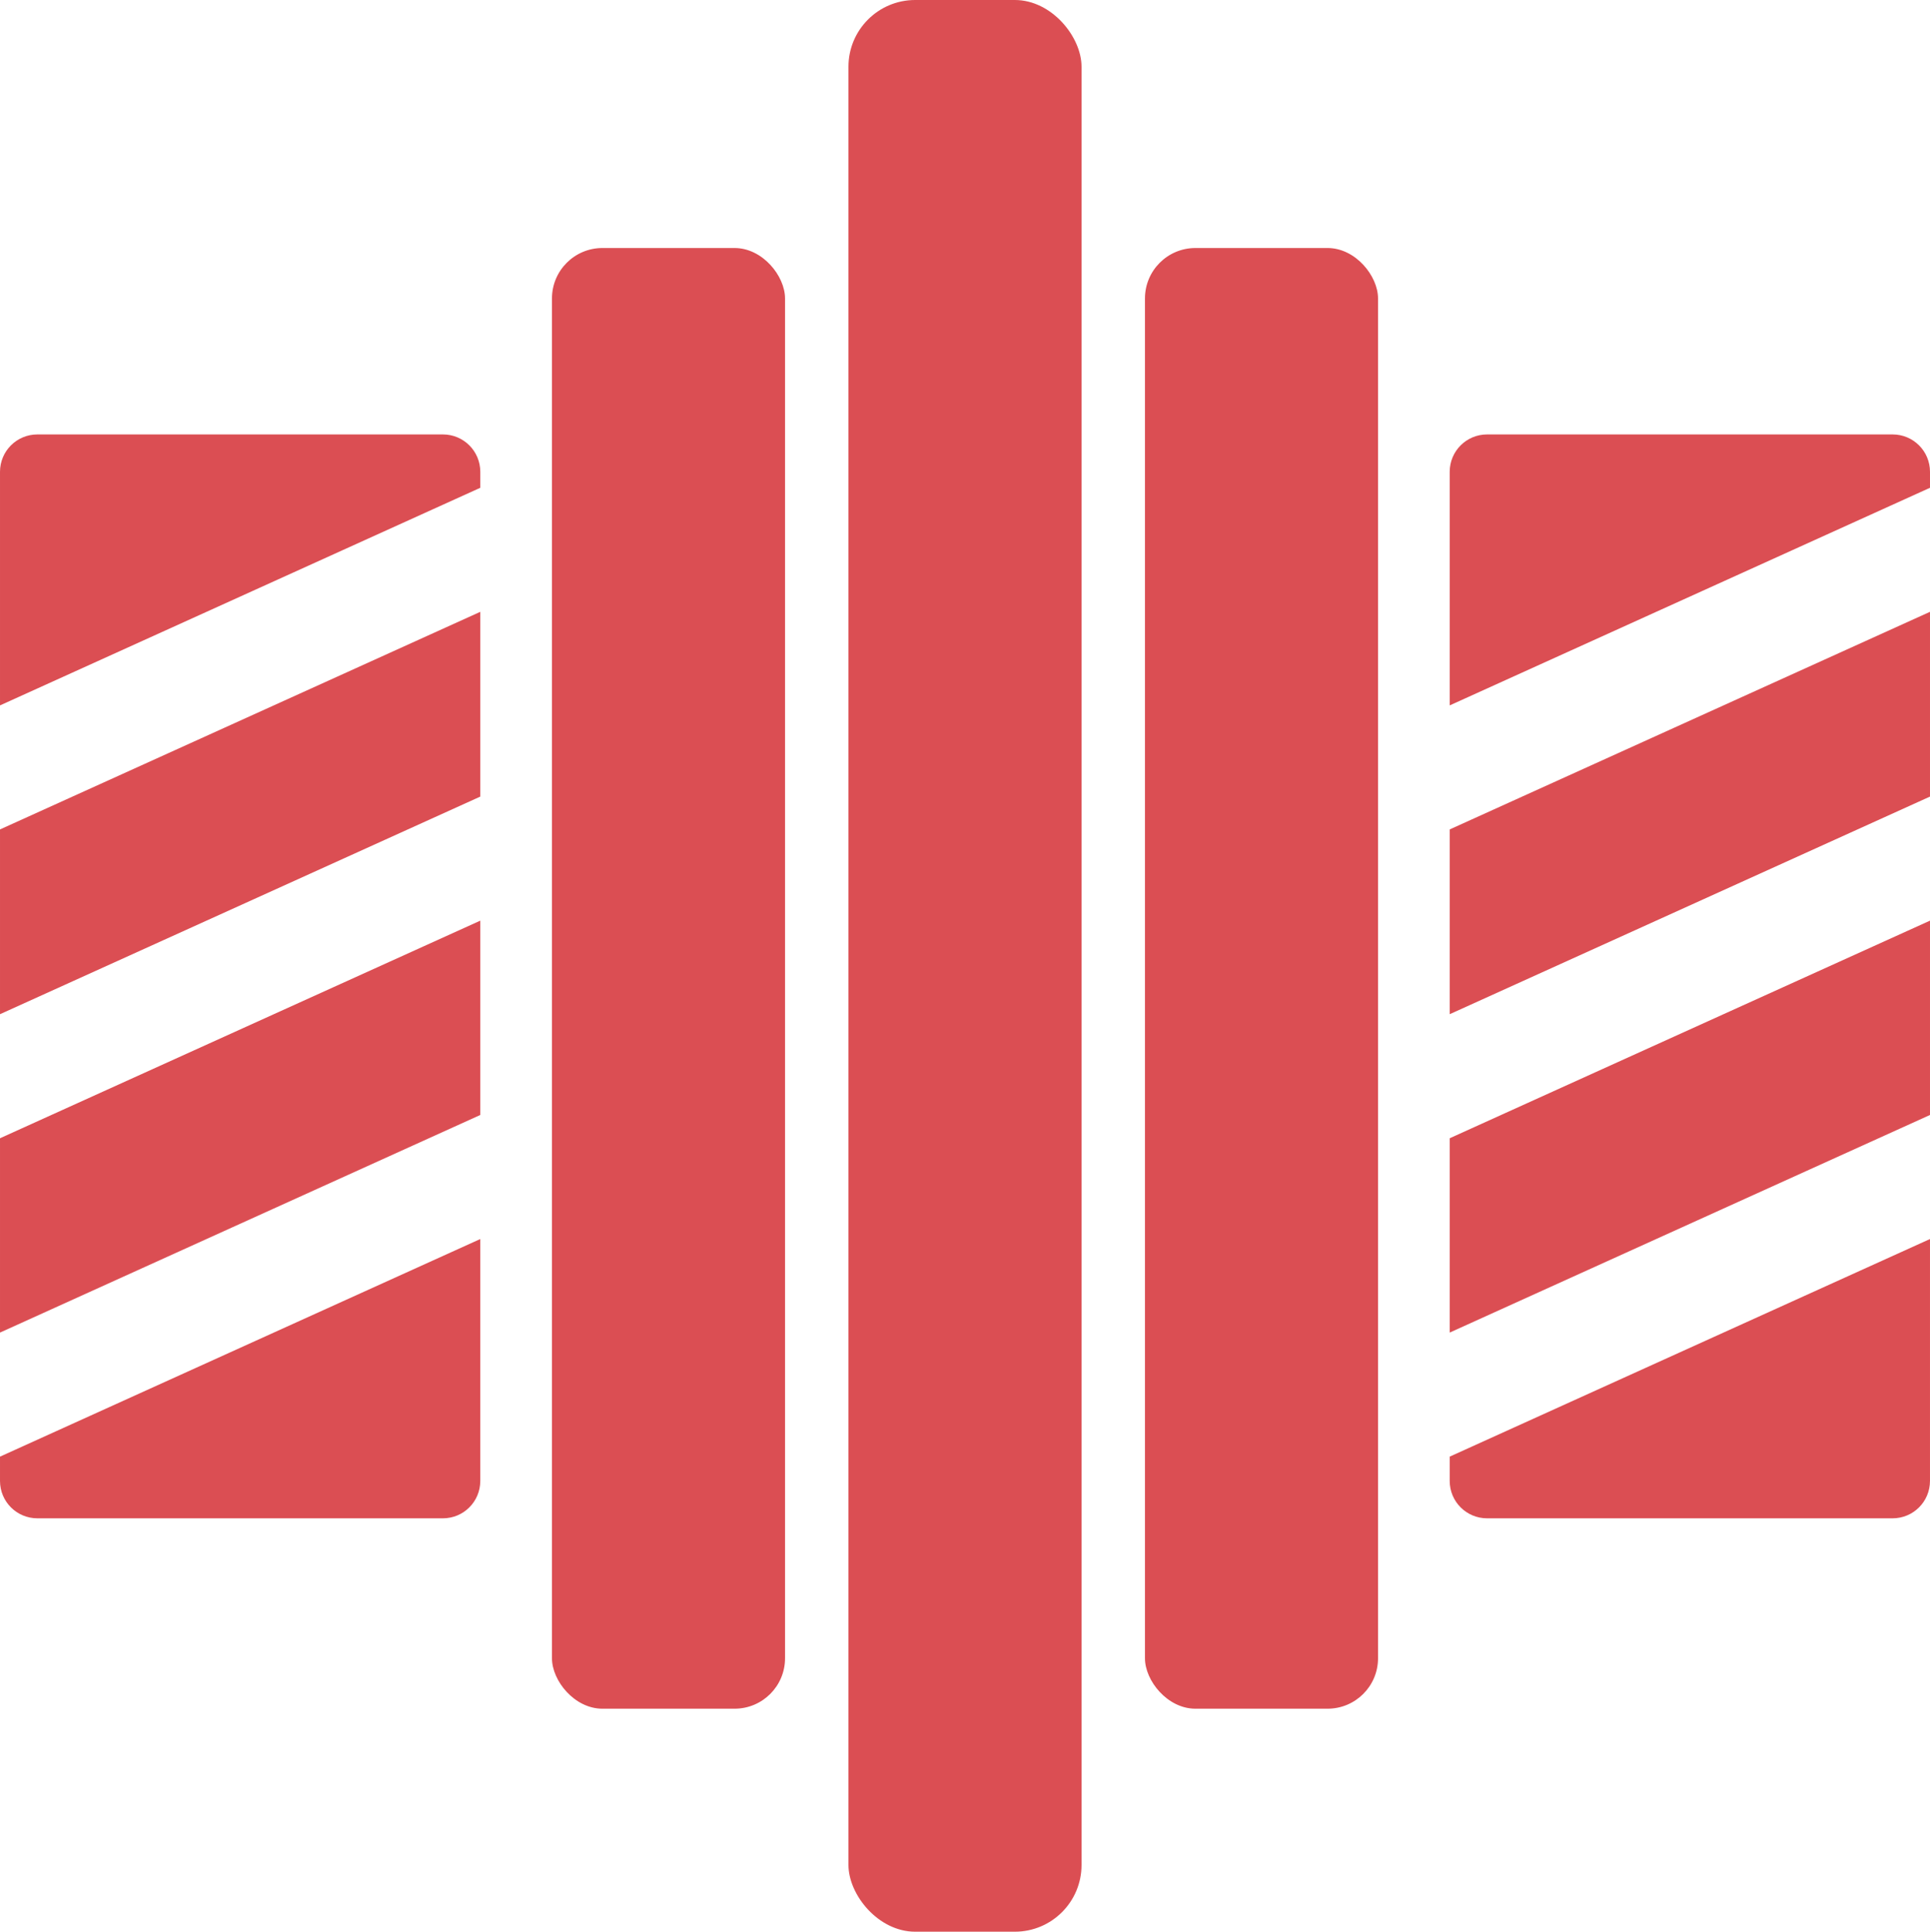 <?xml version="1.0" encoding="UTF-8" standalone="no"?>
<!-- Created with Inkscape (http://www.inkscape.org/) -->

<svg
   xmlns:dc="http://purl.org/dc/elements/1.1/"
   xmlns:cc="http://creativecommons.org/ns#"
   xmlns:rdf="http://www.w3.org/1999/02/22-rdf-syntax-ns#"
   xmlns:svg="http://www.w3.org/2000/svg"
   xmlns="http://www.w3.org/2000/svg"
   xmlns:sodipodi="http://sodipodi.sourceforge.net/DTD/sodipodi-0.dtd"
   xmlns:inkscape="http://www.inkscape.org/namespaces/inkscape"
   width="49.573mm"
   height="49.605mm"
   viewBox="0 0 175.653 175.767"
   id="svg2"
   version="1.1"
   inkscape:version="0.91 r13725"
   inkscape:export-filename="/Users/ntv489/SH2_vagrant/shared/sh2db/static/home/images/logo.png"
   inkscape:export-xdpi="99.848358"
   inkscape:export-ydpi="99.848358"
   sodipodi:docname="logo.svg">
  <defs
     id="defs4" />
  <sodipodi:namedview
     id="base"
     pagecolor="#ffffff"
     bordercolor="#666666"
     borderopacity="1.0"
     inkscape:pageopacity="0.0"
     inkscape:pageshadow="2"
     inkscape:zoom="0.98994949"
     inkscape:cx="93.709178"
     inkscape:cy="0.86070648"
     inkscape:document-units="px"
     inkscape:current-layer="layer1"
     showgrid="false"
     fit-margin-top="0"
     fit-margin-left="0"
     fit-margin-right="0"
     fit-margin-bottom="0"
     inkscape:window-width="1636"
     inkscape:window-height="1005"
     inkscape:window-x="44"
     inkscape:window-y="1"
     inkscape:window-maximized="1" />
  <g
     inkscape:label="Layer 1"
     inkscape:groupmode="layer"
     id="layer1"
     transform="translate(-218.355,-179.59)">
    <rect
       style="opacity:1;fill:#db4e53;fill-opacity:1;stroke:none;stroke-width:0.875;stroke-linecap:round;stroke-linejoin:miter;stroke-miterlimit:4;stroke-dasharray:none;stroke-dashoffset:0;stroke-opacity:1"
       id="rect4136"
       width="21.213"
       height="175.767"
       x="295.575"
       y="179.59"
       ry="6.071" />
    <rect
       style="opacity:1;fill:#db4e53;fill-opacity:1;stroke:none;stroke-width:0.875;stroke-linecap:round;stroke-linejoin:miter;stroke-miterlimit:4;stroke-dasharray:none;stroke-dashoffset:0;stroke-opacity:1"
       id="rect4136-2"
       width="21.213"
       height="132.909"
       x="268.59"
       y="202.157"
       ry="4.591" />
    <rect
       style="opacity:1;fill:#db4e53;fill-opacity:1;stroke:none;stroke-width:0.875;stroke-linecap:round;stroke-linejoin:miter;stroke-miterlimit:4;stroke-dasharray:none;stroke-dashoffset:0;stroke-opacity:1"
       id="rect4136-2-9"
       width="21.213"
       height="132.909"
       x="322.56"
       y="202.157"
       ry="4.591" />
    <path
       style="opacity:1;fill:#db4e53;fill-opacity:1;stroke:none;stroke-width:0.875;stroke-linecap:round;stroke-linejoin:miter;stroke-miterlimit:4;stroke-dasharray:none;stroke-dashoffset:0;stroke-opacity:1"
       d="m 221.761,219.119 c -1.887,0 -3.406,1.519 -3.406,3.406 l 0,21.25 43.713,-19.801 0,-1.449 c 0,-1.887 -1.519,-3.406 -3.406,-3.406 l -36.9,0 z m 40.307,16.141 -43.713,19.801 0,16.812 43.713,-19.801 0,-16.812 z m 0,28.1 -43.713,19.801 0,17.682 43.713,-19.801 0,-17.682 z m 0,28.969 -43.713,19.801 0,2.207 c 0,1.887 1.519,3.406 3.406,3.406 l 36.9,0 c 1.887,0 3.406,-1.519 3.406,-3.406 l 0,-22.008 z"
       id="rect4136-2-0"
       inkscape:connector-curvature="0" />
    <path
       style="opacity:1;fill:#db4e53;fill-opacity:1;stroke:none;stroke-width:0.875;stroke-linecap:round;stroke-linejoin:miter;stroke-miterlimit:4;stroke-dasharray:none;stroke-dashoffset:0;stroke-opacity:1"
       d="m 353.701,219.119 c -1.887,0 -3.406,1.519 -3.406,3.406 l 0,21.25 43.713,-19.801 0,-1.449 c 0,-1.887 -1.519,-3.406 -3.406,-3.406 l -36.9,0 z m 40.307,16.141 -43.713,19.801 0,16.812 43.713,-19.801 0,-16.812 z m 0,28.1 -43.713,19.801 0,17.682 43.713,-19.801 0,-17.682 z m 0,28.969 -43.713,19.801 0,2.207 c 0,1.887 1.519,3.406 3.406,3.406 l 36.9,0 c 1.887,0 3.406,-1.519 3.406,-3.406 l 0,-22.008 z"
       id="rect4136-2-0-3"
       inkscape:connector-curvature="0" />
  </g>
</svg>
